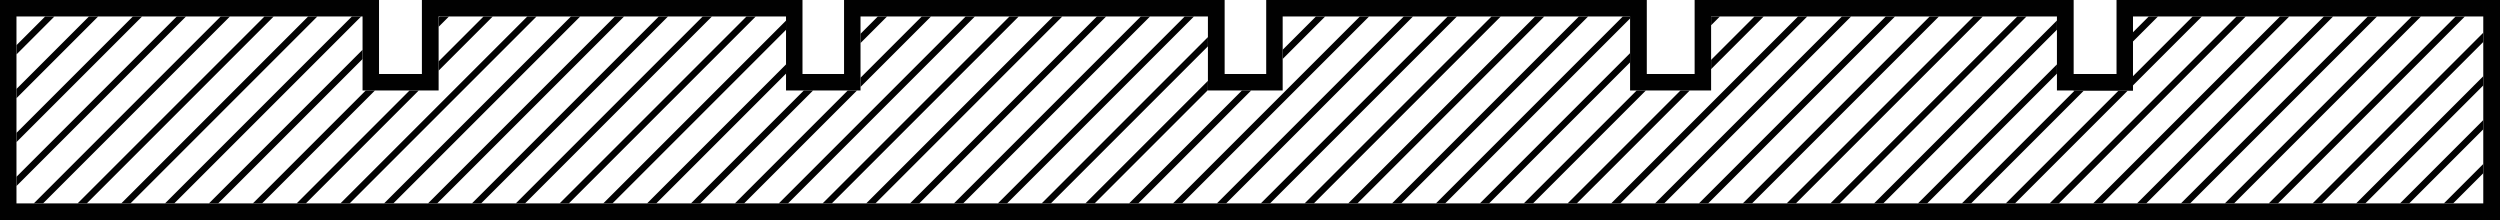 <?xml version="1.0" encoding="UTF-8"?>
<svg id="_Слой_1" data-name="Слой 1" xmlns="http://www.w3.org/2000/svg" xmlns:xlink="http://www.w3.org/1999/xlink" viewBox="0 0 95.64 8.42">
  <defs>
    <style>
      .cls-1, .cls-2, .cls-3 {
        fill: none;
      }

      .cls-2 {
        stroke: #010101;
        stroke-miterlimit: 10;
        stroke-width: .25px;
      }

      .cls-3 {
        clip-path: url(#clippath);
      }

      .cls-4 {
        fill: #010101;
      }
    </style>
    <clipPath id="clippath">
      <path class="cls-1" d="m79.33,3.47h2.27V.63h13.4v7.15H.63V.63h13.24v2.83h2.91V.63h13.29v2.83h2.85V.63h13.29v2.83h2.86V.63h13.29v2.83h3.1V.63h13.23v2.83h.63Z"/>
    </clipPath>
  </defs>
  <path class="cls-4" d="m79.33,3.47h2.27V.63h13.4v7.15H.63V.63h13.24v2.83h2.91V.63h13.29v2.83h2.85V.63h13.29v2.83h2.86V.63h13.29v2.83h3.1V.63h13.23v2.83h.63Zm1.64-3.47v2.83h-1.64V0h-14.5v2.83h-1.83V0h-14.56v2.83h-1.59V0h-14.56v2.83h-1.59V0h-14.56v2.83h-1.64V0H0v8.42h95.64V0h-14.67Z"/>
  <g class="cls-3">
    <g>
      <line class="cls-2" x1="66.09" y1="-68.58" x2="-60.68" y2="58.19"/>
      <line class="cls-2" x1="66.93" y1="-67.74" x2="-59.84" y2="59.03"/>
      <line class="cls-2" x1="67.77" y1="-66.9" x2="-59.01" y2="59.87"/>
      <line class="cls-2" x1="68.6" y1="-66.07" x2="-58.17" y2="60.71"/>
      <line class="cls-2" x1="69.44" y1="-65.23" x2="-57.33" y2="61.54"/>
      <line class="cls-2" x1="70.28" y1="-64.39" x2="-56.49" y2="62.38"/>
      <line class="cls-2" x1="71.12" y1="-63.55" x2="-55.65" y2="63.22"/>
      <line class="cls-2" x1="71.96" y1="-62.71" x2="-54.81" y2="64.06"/>
      <line class="cls-2" x1="72.8" y1="-61.87" x2="-53.98" y2="64.9"/>
      <line class="cls-2" x1="73.63" y1="-61.04" x2="-53.14" y2="65.74"/>
      <line class="cls-2" x1="74.47" y1="-60.2" x2="-52.3" y2="66.57"/>
      <line class="cls-2" x1="75.31" y1="-59.36" x2="-51.46" y2="67.41"/>
      <line class="cls-2" x1="76.15" y1="-58.52" x2="-50.62" y2="68.25"/>
      <line class="cls-2" x1="76.99" y1="-57.68" x2="-49.79" y2="69.09"/>
      <line class="cls-2" x1="77.83" y1="-56.85" x2="-48.95" y2="69.93"/>
      <line class="cls-2" x1="78.66" y1="-56.01" x2="-48.11" y2="70.76"/>
      <line class="cls-2" x1="79.5" y1="-55.17" x2="-47.27" y2="71.6"/>
      <line class="cls-2" x1="80.34" y1="-54.33" x2="-46.43" y2="72.44"/>
      <line class="cls-2" x1="81.18" y1="-53.49" x2="-45.59" y2="73.28"/>
      <line class="cls-2" x1="82.02" y1="-52.65" x2="-44.76" y2="74.12"/>
      <line class="cls-2" x1="82.85" y1="-51.82" x2="-43.92" y2="74.96"/>
      <line class="cls-2" x1="83.69" y1="-50.98" x2="-43.08" y2="75.79"/>
      <line class="cls-2" x1="84.53" y1="-50.14" x2="-42.24" y2="76.63"/>
      <line class="cls-2" x1="85.37" y1="-49.3" x2="-41.4" y2="77.47"/>
      <line class="cls-2" x1="86.21" y1="-48.46" x2="-40.56" y2="78.31"/>
      <line class="cls-2" x1="87.05" y1="-47.62" x2="-39.73" y2="79.15"/>
      <line class="cls-2" x1="87.88" y1="-46.79" x2="-38.89" y2="79.99"/>
      <line class="cls-2" x1="88.72" y1="-45.95" x2="-38.05" y2="80.82"/>
      <line class="cls-2" x1="89.56" y1="-45.11" x2="-37.21" y2="81.66"/>
      <line class="cls-2" x1="90.4" y1="-44.27" x2="-36.37" y2="82.5"/>
      <line class="cls-2" x1="91.24" y1="-43.43" x2="-35.54" y2="83.34"/>
      <line class="cls-2" x1="92.08" y1="-42.6" x2="-34.7" y2="84.18"/>
      <line class="cls-2" x1="92.91" y1="-41.76" x2="-33.86" y2="85.01"/>
      <line class="cls-2" x1="93.75" y1="-40.92" x2="-33.02" y2="85.85"/>
      <line class="cls-2" x1="94.59" y1="-40.08" x2="-32.18" y2="86.69"/>
      <line class="cls-2" x1="95.43" y1="-39.24" x2="-31.34" y2="87.53"/>
      <line class="cls-2" x1="96.27" y1="-38.4" x2="-30.51" y2="88.37"/>
      <line class="cls-2" x1="97.1" y1="-37.57" x2="-29.67" y2="89.21"/>
      <line class="cls-2" x1="97.94" y1="-36.73" x2="-28.83" y2="90.04"/>
      <line class="cls-2" x1="98.78" y1="-35.89" x2="-27.99" y2="90.88"/>
      <line class="cls-2" x1="99.62" y1="-35.05" x2="-27.15" y2="91.72"/>
      <line class="cls-2" x1="100.46" y1="-34.21" x2="-26.31" y2="92.56"/>
      <line class="cls-2" x1="101.3" y1="-33.37" x2="-25.48" y2="93.4"/>
      <line class="cls-2" x1="102.13" y1="-32.54" x2="-24.64" y2="94.24"/>
      <line class="cls-2" x1="102.97" y1="-31.7" x2="-23.8" y2="95.07"/>
      <line class="cls-2" x1="103.81" y1="-30.86" x2="-22.96" y2="95.91"/>
      <line class="cls-2" x1="104.65" y1="-30.02" x2="-22.12" y2="96.75"/>
      <line class="cls-2" x1="105.49" y1="-29.18" x2="-21.29" y2="97.59"/>
      <line class="cls-2" x1="106.33" y1="-28.35" x2="-20.45" y2="98.43"/>
      <line class="cls-2" x1="107.16" y1="-27.51" x2="-19.61" y2="99.26"/>
      <line class="cls-2" x1="108" y1="-26.67" x2="-18.77" y2="100.1"/>
      <line class="cls-2" x1="108.84" y1="-25.83" x2="-17.93" y2="100.94"/>
      <line class="cls-2" x1="109.68" y1="-24.99" x2="-17.09" y2="101.78"/>
      <line class="cls-2" x1="110.52" y1="-24.15" x2="-16.26" y2="102.62"/>
      <line class="cls-2" x1="111.35" y1="-23.32" x2="-15.42" y2="103.46"/>
      <line class="cls-2" x1="112.19" y1="-22.48" x2="-14.58" y2="104.29"/>
      <line class="cls-2" x1="113.03" y1="-21.64" x2="-13.74" y2="105.13"/>
      <line class="cls-2" x1="113.87" y1="-20.8" x2="-12.9" y2="105.97"/>
      <line class="cls-2" x1="114.71" y1="-19.96" x2="-12.06" y2="106.81"/>
      <line class="cls-2" x1="115.55" y1="-19.12" x2="-11.23" y2="107.65"/>
      <line class="cls-2" x1="116.38" y1="-18.29" x2="-10.39" y2="108.49"/>
      <line class="cls-2" x1="117.22" y1="-17.45" x2="-9.55" y2="109.32"/>
      <line class="cls-2" x1="118.06" y1="-16.61" x2="-8.71" y2="110.16"/>
      <line class="cls-2" x1="118.9" y1="-15.77" x2="-7.87" y2="111"/>
      <line class="cls-2" x1="119.74" y1="-14.93" x2="-7.04" y2="111.84"/>
      <line class="cls-2" x1="120.58" y1="-14.1" x2="-6.2" y2="112.68"/>
      <line class="cls-2" x1="121.41" y1="-13.26" x2="-5.36" y2="113.51"/>
      <line class="cls-2" x1="122.25" y1="-12.42" x2="-4.52" y2="114.35"/>
      <line class="cls-2" x1="123.09" y1="-11.58" x2="-3.68" y2="115.19"/>
    </g>
  </g>
</svg>